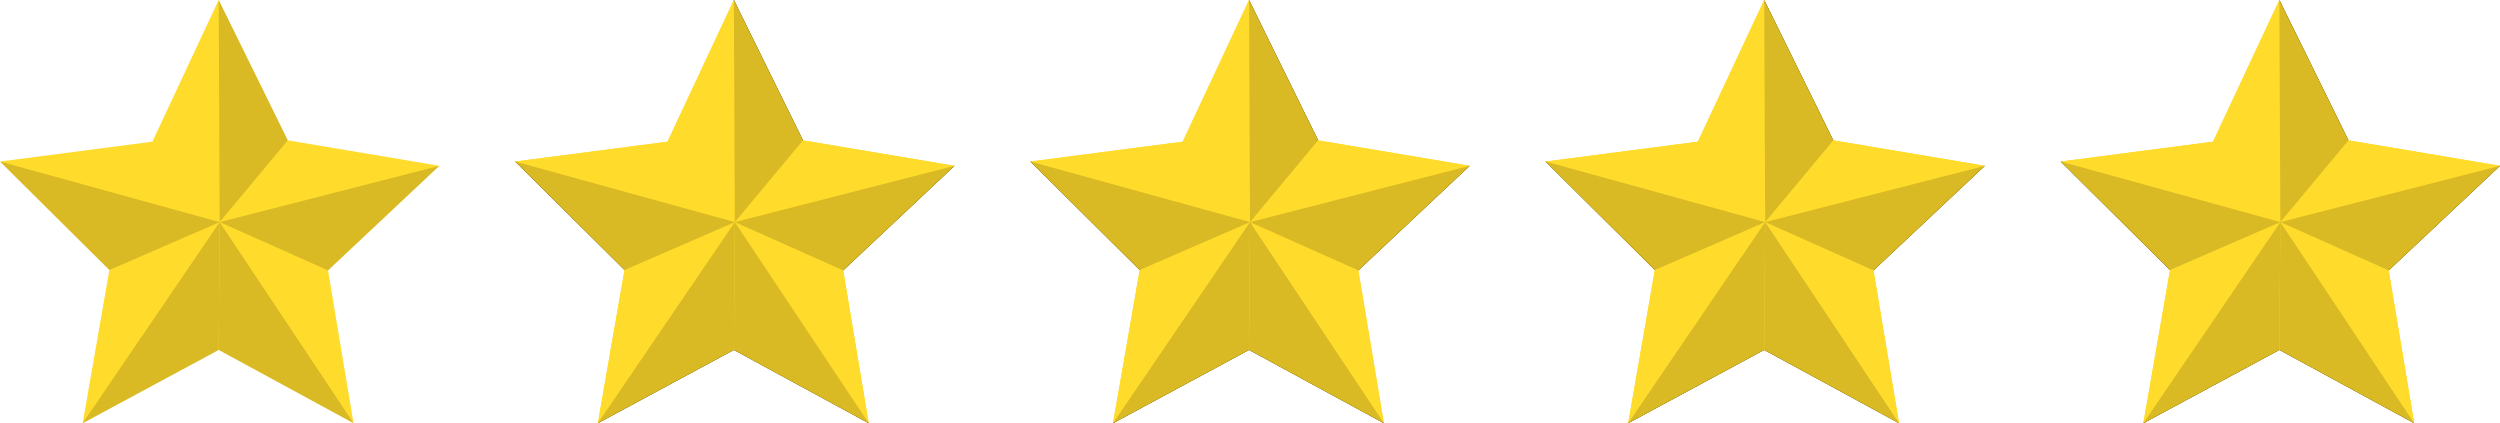 <?xml version="1.0" encoding="UTF-8"?>
<svg xmlns="http://www.w3.org/2000/svg" viewBox="0 0 727.92 123.23">
  <defs>
    <style>
      .cls-1 {
        isolation: isolate;
      }

      .cls-2, .cls-3 {
        stroke-width: 0px;
      }

      .cls-4 {
        mix-blend-mode: overlay;
        opacity: .96;
      }

      .cls-5 {
        mix-blend-mode: multiply;
        opacity: .15;
      }

      .cls-3 {
        fill: #ffdb2b;
      }
    </style>
  </defs>
  <g class="cls-1">
    <g id="Calque_2" data-name="Calque 2">
      <g id="Calque_1-2" data-name="Calque 1">
        <g>
          <g>
            <polygon class="cls-3" points="213.68 0 194.37 41.25 150 47.03 181.84 78.62 174.07 123.23 213.68 101.89 252.94 123.23 245.51 78.73 277.92 48.28 233.8 40.86 213.68 0"/>
            <g class="cls-4">
              <polygon class="cls-2" points="213.68 0 213.96 64.67 233.8 40.86 213.68 0"/>
              <polygon class="cls-2" points="213.96 64.67 277.92 48.28 245.51 78.73 213.96 64.67"/>
              <polygon class="cls-2" points="213.96 64.67 252.94 123.23 213.68 101.89 213.96 64.67"/>
              <polygon class="cls-2" points="213.96 64.67 213.68 101.89 174.07 123.23 213.96 64.67"/>
              <polygon class="cls-2" points="213.96 64.67 181.84 78.62 150 47.03 213.96 64.67"/>
            </g>
          </g>
          <polygon class="cls-3" points="213.68 0 194.37 41.25 150 47.03 181.84 78.62 174.07 123.23 213.68 101.89 252.94 123.23 245.51 78.73 277.92 48.28 233.8 40.86 213.68 0"/>
          <g>
            <polygon class="cls-3" points="363.68 0 344.37 41.25 300 47.03 331.84 78.62 324.07 123.23 363.68 101.89 402.94 123.23 395.51 78.73 427.92 48.28 383.8 40.86 363.68 0"/>
            <g class="cls-4">
              <polygon class="cls-2" points="363.68 0 363.96 64.67 383.8 40.86 363.68 0"/>
              <polygon class="cls-2" points="363.96 64.67 427.92 48.28 395.51 78.73 363.96 64.67"/>
              <polygon class="cls-2" points="363.96 64.67 402.94 123.23 363.68 101.89 363.96 64.67"/>
              <polygon class="cls-2" points="363.96 64.67 363.68 101.89 324.07 123.23 363.96 64.67"/>
              <polygon class="cls-2" points="363.96 64.67 331.84 78.62 300 47.03 363.96 64.67"/>
            </g>
          </g>
          <polygon class="cls-3" points="363.68 0 344.37 41.25 300 47.03 331.84 78.62 324.07 123.23 363.68 101.89 402.94 123.23 395.51 78.73 427.92 48.28 383.8 40.86 363.68 0"/>
          <g>
            <polygon class="cls-3" points="513.68 0 494.37 41.25 450 47.03 481.84 78.62 474.07 123.23 513.68 101.89 552.94 123.23 545.51 78.73 577.92 48.28 533.8 40.86 513.68 0"/>
            <g class="cls-4">
              <polygon class="cls-2" points="513.68 0 513.96 64.67 533.8 40.86 513.68 0"/>
              <polygon class="cls-2" points="513.96 64.67 577.92 48.28 545.51 78.73 513.96 64.67"/>
              <polygon class="cls-2" points="513.96 64.67 552.94 123.23 513.68 101.89 513.96 64.67"/>
              <polygon class="cls-2" points="513.96 64.67 513.68 101.89 474.07 123.23 513.96 64.67"/>
              <polygon class="cls-2" points="513.96 64.67 481.84 78.62 450 47.03 513.96 64.67"/>
            </g>
          </g>
          <polygon class="cls-3" points="513.68 0 494.37 41.25 450 47.03 481.84 78.62 474.07 123.23 513.68 101.89 552.94 123.23 545.51 78.73 577.92 48.28 533.8 40.86 513.68 0"/>
          <g>
            <polygon class="cls-3" points="663.68 0 644.37 41.25 600 47.03 631.84 78.62 624.07 123.23 663.68 101.89 702.94 123.23 695.51 78.73 727.92 48.28 683.8 40.86 663.68 0"/>
            <g class="cls-4">
              <polygon class="cls-2" points="663.68 0 663.96 64.67 683.8 40.86 663.68 0"/>
              <polygon class="cls-2" points="663.96 64.67 727.92 48.28 695.51 78.73 663.96 64.67"/>
              <polygon class="cls-2" points="663.96 64.67 702.94 123.23 663.68 101.89 663.96 64.67"/>
              <polygon class="cls-2" points="663.96 64.67 663.68 101.89 624.07 123.23 663.96 64.67"/>
              <polygon class="cls-2" points="663.96 64.67 631.84 78.62 600 47.03 663.96 64.67"/>
            </g>
          </g>
          <polygon class="cls-3" points="663.68 0 644.37 41.25 600 47.03 631.84 78.62 624.07 123.23 663.68 101.89 702.94 123.23 695.51 78.73 727.92 48.28 683.8 40.86 663.68 0"/>
          <polygon class="cls-3" points="63.68 0 44.37 41.25 0 47.03 31.84 78.62 24.07 123.23 63.68 101.89 102.94 123.23 95.51 78.73 127.92 48.28 83.8 40.86 63.68 0"/>
          <g class="cls-5">
            <g>
              <polygon class="cls-2" points="213.68 0 213.96 64.67 233.8 40.86 213.68 0"/>
              <polygon class="cls-2" points="213.96 64.67 277.92 48.28 245.51 78.73 213.96 64.67"/>
              <polygon class="cls-2" points="213.96 64.67 252.94 123.23 213.68 101.89 213.96 64.67"/>
              <polygon class="cls-2" points="213.96 64.67 213.68 101.89 174.07 123.23 213.96 64.67"/>
              <polygon class="cls-2" points="213.96 64.67 181.84 78.62 150 47.03 213.96 64.67"/>
            </g>
            <g>
              <polygon class="cls-2" points="363.68 0 363.96 64.67 383.8 40.86 363.68 0"/>
              <polygon class="cls-2" points="363.96 64.67 427.92 48.28 395.51 78.73 363.96 64.67"/>
              <polygon class="cls-2" points="363.96 64.67 402.94 123.23 363.68 101.89 363.96 64.67"/>
              <polygon class="cls-2" points="363.96 64.67 363.68 101.89 324.07 123.23 363.96 64.67"/>
              <polygon class="cls-2" points="363.96 64.67 331.84 78.62 300 47.03 363.96 64.67"/>
            </g>
            <g>
              <polygon class="cls-2" points="513.68 0 513.96 64.67 533.8 40.86 513.68 0"/>
              <polygon class="cls-2" points="513.96 64.67 577.92 48.28 545.51 78.73 513.96 64.67"/>
              <polygon class="cls-2" points="513.96 64.67 552.94 123.23 513.68 101.89 513.96 64.67"/>
              <polygon class="cls-2" points="513.96 64.67 513.68 101.89 474.07 123.23 513.96 64.67"/>
              <polygon class="cls-2" points="513.96 64.67 481.84 78.62 450 47.03 513.96 64.67"/>
            </g>
            <g>
              <polygon class="cls-2" points="663.68 0 663.96 64.67 683.8 40.86 663.68 0"/>
              <polygon class="cls-2" points="663.96 64.67 727.92 48.28 695.51 78.73 663.96 64.67"/>
              <polygon class="cls-2" points="663.96 64.67 702.94 123.23 663.68 101.89 663.96 64.67"/>
              <polygon class="cls-2" points="663.96 64.67 663.68 101.89 624.07 123.23 663.96 64.67"/>
              <polygon class="cls-2" points="663.96 64.67 631.84 78.62 600 47.03 663.96 64.67"/>
            </g>
            <g>
              <polygon class="cls-2" points="63.68 0 63.96 64.67 83.8 40.86 63.68 0"/>
              <polygon class="cls-2" points="63.96 64.67 127.92 48.28 95.51 78.73 63.96 64.67"/>
              <polygon class="cls-2" points="63.96 64.67 102.94 123.23 63.68 101.89 63.96 64.67"/>
              <polygon class="cls-2" points="63.96 64.67 63.68 101.89 24.07 123.23 63.96 64.67"/>
              <polygon class="cls-2" points="63.96 64.67 31.84 78.62 0 47.03 63.96 64.67"/>
            </g>
          </g>
        </g>
      </g>
    </g>
  </g>
</svg>